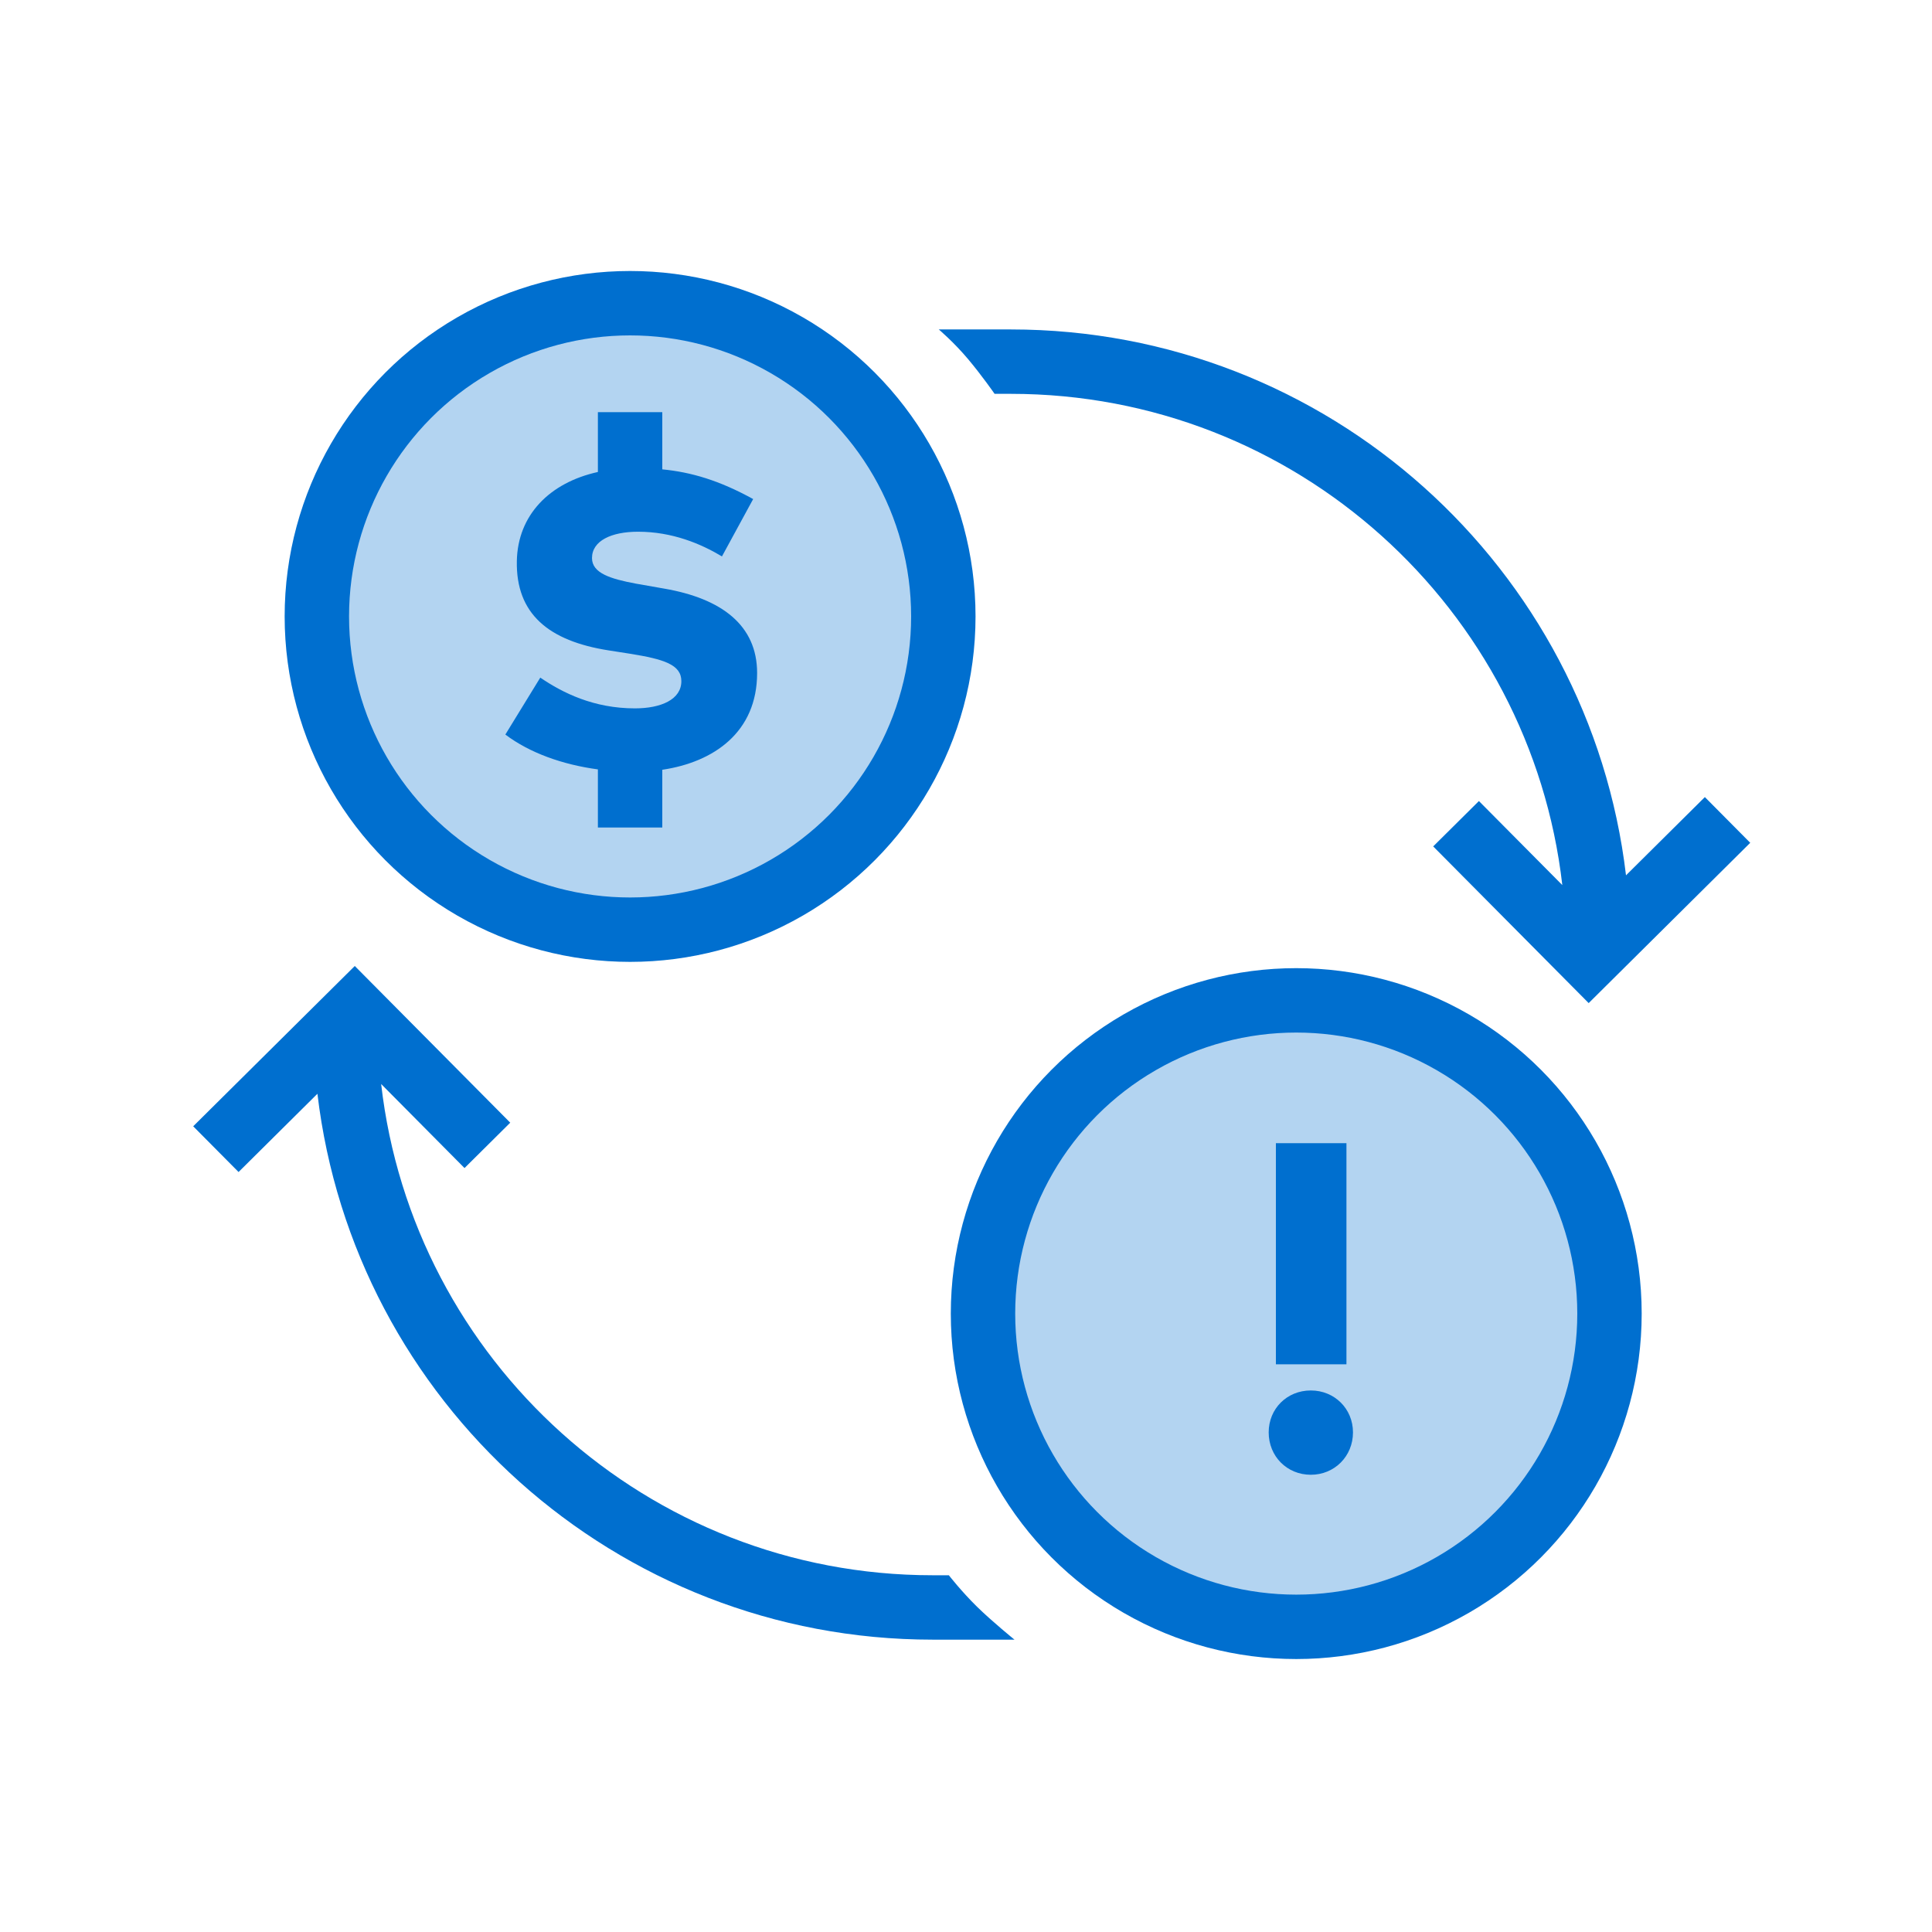 <svg width="60" height="60" viewBox="0 0 60 60" fill="none" xmlns="http://www.w3.org/2000/svg">
<rect width="60" height="60" fill="white"/>
<circle cx="19.568" cy="19.144" r="9.728" fill="#B3D4F1"/>
<circle cx="19.568" cy="19.144" r="9.728" stroke="#006FCF" stroke-width="2"/>
<circle cx="40.256" cy="40.795" r="9.728" fill="#B3D4F1"/>
<circle cx="40.256" cy="40.795" r="9.728" stroke="#006FCF" stroke-width="2"/>
<path fill-rule="evenodd" clip-rule="evenodd" d="M31.391 12.231H30.888C30.888 12.231 30.504 11.676 30.065 11.153C29.626 10.63 29.155 10.231 29.155 10.231H31.391C41.244 10.231 49.366 17.636 50.497 27.184L52.946 24.754L54.355 26.174L49.338 31.152L44.509 26.286L45.929 24.877L48.519 27.487C47.534 18.9 40.242 12.231 31.391 12.231Z" fill="#006FCF"/>
<path fill-rule="evenodd" clip-rule="evenodd" d="M28.964 48.921H29.467C29.467 48.921 29.859 49.424 30.341 49.897C30.824 50.37 31.506 50.921 31.506 50.921H28.964C19.111 50.921 10.989 43.516 9.858 33.968L7.409 36.398L6 34.978L11.018 30L15.846 34.866L14.426 36.275L11.837 33.665C12.821 42.252 20.113 48.921 28.964 48.921Z" fill="#006FCF"/>
<path fill-rule="evenodd" clip-rule="evenodd" d="M20.568 12.8V14.576C21.468 14.664 22.338 14.919 23.39 15.499L22.421 17.28C21.771 16.89 20.881 16.513 19.815 16.513C18.989 16.513 18.385 16.793 18.385 17.332C18.385 17.803 18.971 17.979 19.741 18.124L20.634 18.281C22.402 18.587 23.513 19.412 23.513 20.901C23.513 22.739 22.168 23.668 20.568 23.906V25.7H18.568V23.894C17.468 23.746 16.448 23.381 15.694 22.812L16.779 21.044C17.475 21.518 18.437 21.999 19.717 21.999C20.536 21.999 21.16 21.72 21.16 21.154C21.16 20.64 20.619 20.472 19.564 20.302L18.905 20.199C17.033 19.906 16.019 19.061 16.051 17.423C16.078 15.995 17.067 14.99 18.568 14.658V12.8H20.568Z" fill="#006FCF"/>
<path fill-rule="evenodd" clip-rule="evenodd" d="M42.018 44.484C42.018 45.226 41.444 45.8 40.709 45.8C39.967 45.8 39.4 45.226 39.4 44.484C39.4 43.749 39.967 43.182 40.709 43.182C41.444 43.182 42.018 43.749 42.018 44.484ZM39.624 42.37H41.815V35.503H39.624V42.37Z" fill="#006FCF"/>
</svg>
